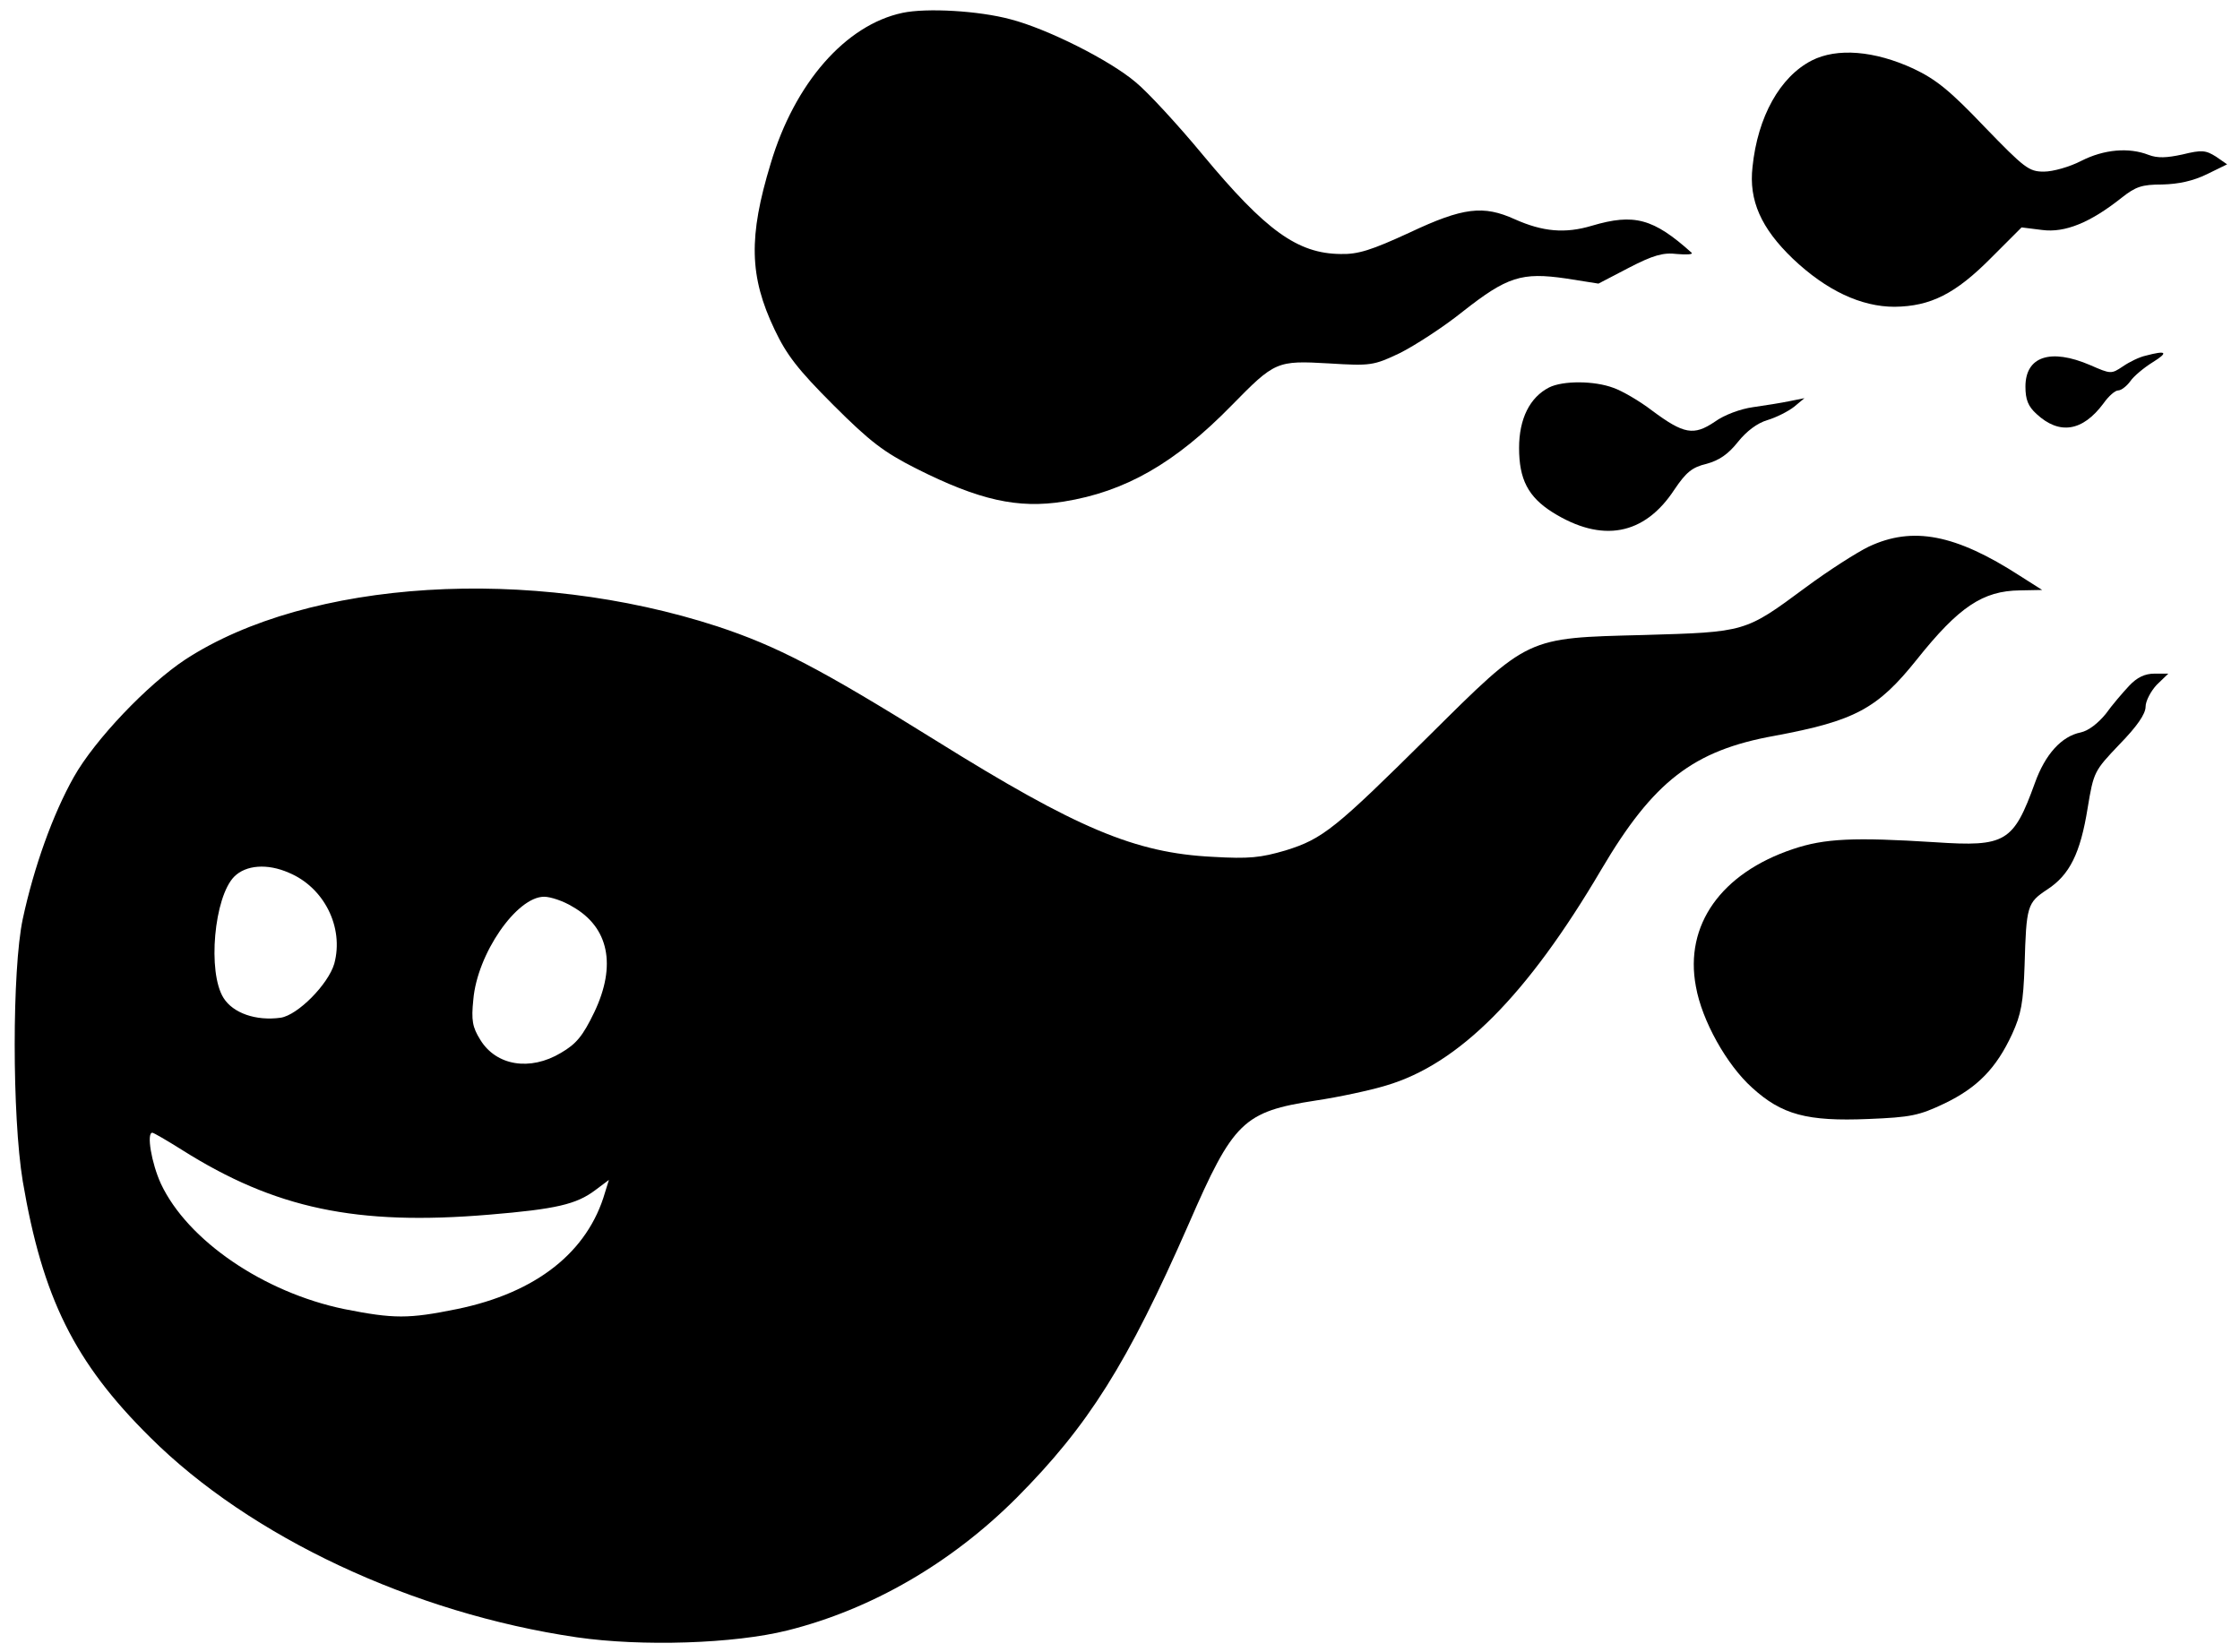 <?xml version="1.0" standalone="no"?>
<!DOCTYPE svg PUBLIC "-//W3C//DTD SVG 20010904//EN"
 "http://www.w3.org/TR/2001/REC-SVG-20010904/DTD/svg10.dtd">
<svg version="1.0" xmlns="http://www.w3.org/2000/svg"
 width="522pt" height="385pt" viewBox="0 0 522 385"
 preserveAspectRatio="xMidYMid meet">

<g transform="translate(0,385) scale(0.1,-0.1)"
fill="#000000" stroke="none">
<path d="M2103 3820 c-132 -28 -251 -163 -307 -351 -52 -171 -50 -263 9 -387
28 -59 54 -93 137 -176 86 -86 118 -110 193 -148 147 -74 237 -94 344 -77 143
23 259 89 391 224 101 103 105 105 227 98 97 -6 104 -5 165 24 34 17 101 60
147 97 103 81 137 92 240 77 l76 -12 71 37 c56 29 80 36 112 32 23 -2 38 -1
34 3 -89 80 -134 92 -232 63 -63 -19 -115 -14 -180 15 -73 33 -120 28 -245
-31 -89 -41 -120 -51 -161 -50 -100 1 -174 54 -321 231 -57 69 -128 146 -156
169 -61 52 -207 125 -292 147 -74 20 -196 27 -252 15z"/>
<path d="M4222 3709 c-74 -38 -126 -131 -138 -248 -9 -78 20 -143 94 -214 78
-74 159 -112 237 -112 84 1 142 30 226 115 l70 70 48 -6 c53 -7 112 17 185 75
33 26 47 31 95 31 38 1 71 8 104 24 l47 23 -26 18 c-24 15 -33 16 -78 5 -37
-8 -58 -9 -79 -1 -46 18 -104 13 -157 -14 -27 -14 -66 -25 -87 -25 -35 0 -45
8 -138 104 -80 84 -113 111 -166 136 -91 42 -178 49 -237 19z"/>
<path d="M5000 3021 c-14 -3 -37 -14 -53 -25 -27 -18 -28 -18 -76 3 -93 40
-151 20 -151 -50 0 -30 6 -46 26 -64 53 -49 107 -41 156 25 12 17 27 30 34 30
7 0 20 10 28 21 8 12 32 32 53 45 37 23 32 28 -17 15z"/>
<path d="M3610 2947 c-45 -23 -70 -73 -70 -141 0 -73 21 -114 78 -150 115 -72
214 -54 284 53 27 40 41 52 75 60 29 8 50 22 73 51 20 25 45 44 69 51 20 6 48
20 62 31 l24 20 -35 -7 c-19 -4 -57 -10 -85 -14 -29 -4 -67 -18 -89 -34 -49
-33 -72 -29 -146 26 -30 23 -70 46 -90 53 -45 17 -118 17 -150 1z"/>
<path d="M4355 2576 c-27 -13 -93 -55 -147 -95 -142 -105 -139 -104 -378 -111
-275 -7 -266 -3 -500 -235 -218 -216 -247 -240 -334 -267 -58 -17 -85 -20
-170 -15 -181 9 -316 66 -645 271 -270 168 -370 220 -509 266 -436 142 -953
110 -1240 -77 -88 -58 -211 -187 -260 -274 -49 -87 -93 -210 -119 -331 -25
-118 -25 -459 0 -611 46 -271 120 -422 297 -597 233 -232 612 -410 994 -466
152 -22 367 -15 491 16 196 49 382 157 534 309 167 168 258 312 401 638 104
239 127 262 296 288 54 8 128 24 164 35 170 50 329 210 502 504 121 205 214
277 403 311 188 35 240 63 332 178 98 123 154 160 240 161 l52 1 -52 33 c-150
97 -250 116 -352 68z m-3682 -760 c82 -34 129 -127 106 -212 -14 -48 -85 -120
-125 -126 -58 -8 -111 11 -133 46 -38 60 -22 236 25 283 27 27 77 31 127 9z
m661 -79 c85 -48 103 -137 51 -246 -27 -56 -42 -74 -78 -95 -72 -43 -151 -30
-188 31 -18 29 -21 45 -16 93 9 107 101 240 165 240 15 0 45 -10 66 -23z
m-910 -567 c217 -137 407 -177 716 -151 156 13 203 24 247 57 l32 24 -9 -29
c-40 -139 -160 -234 -345 -272 -113 -23 -147 -23 -263 0 -188 39 -365 160
-427 292 -22 48 -34 119 -20 119 3 0 34 -18 69 -40z"/>
<path d="M4962 2252 c-15 -16 -40 -45 -55 -66 -18 -22 -40 -39 -58 -43 -45 -9
-83 -51 -107 -118 -50 -138 -68 -149 -232 -138 -190 12 -258 9 -332 -16 -167
-56 -253 -177 -226 -320 14 -80 72 -183 131 -236 69 -63 128 -79 271 -73 99 4
118 8 177 36 77 37 121 82 158 162 21 46 26 73 29 160 4 139 6 146 53 177 52
34 77 84 94 190 14 84 15 86 74 148 41 42 61 71 61 88 0 13 12 36 26 51 l27
26 -32 0 c-23 0 -41 -9 -59 -28z"/>
</g>
</svg>
